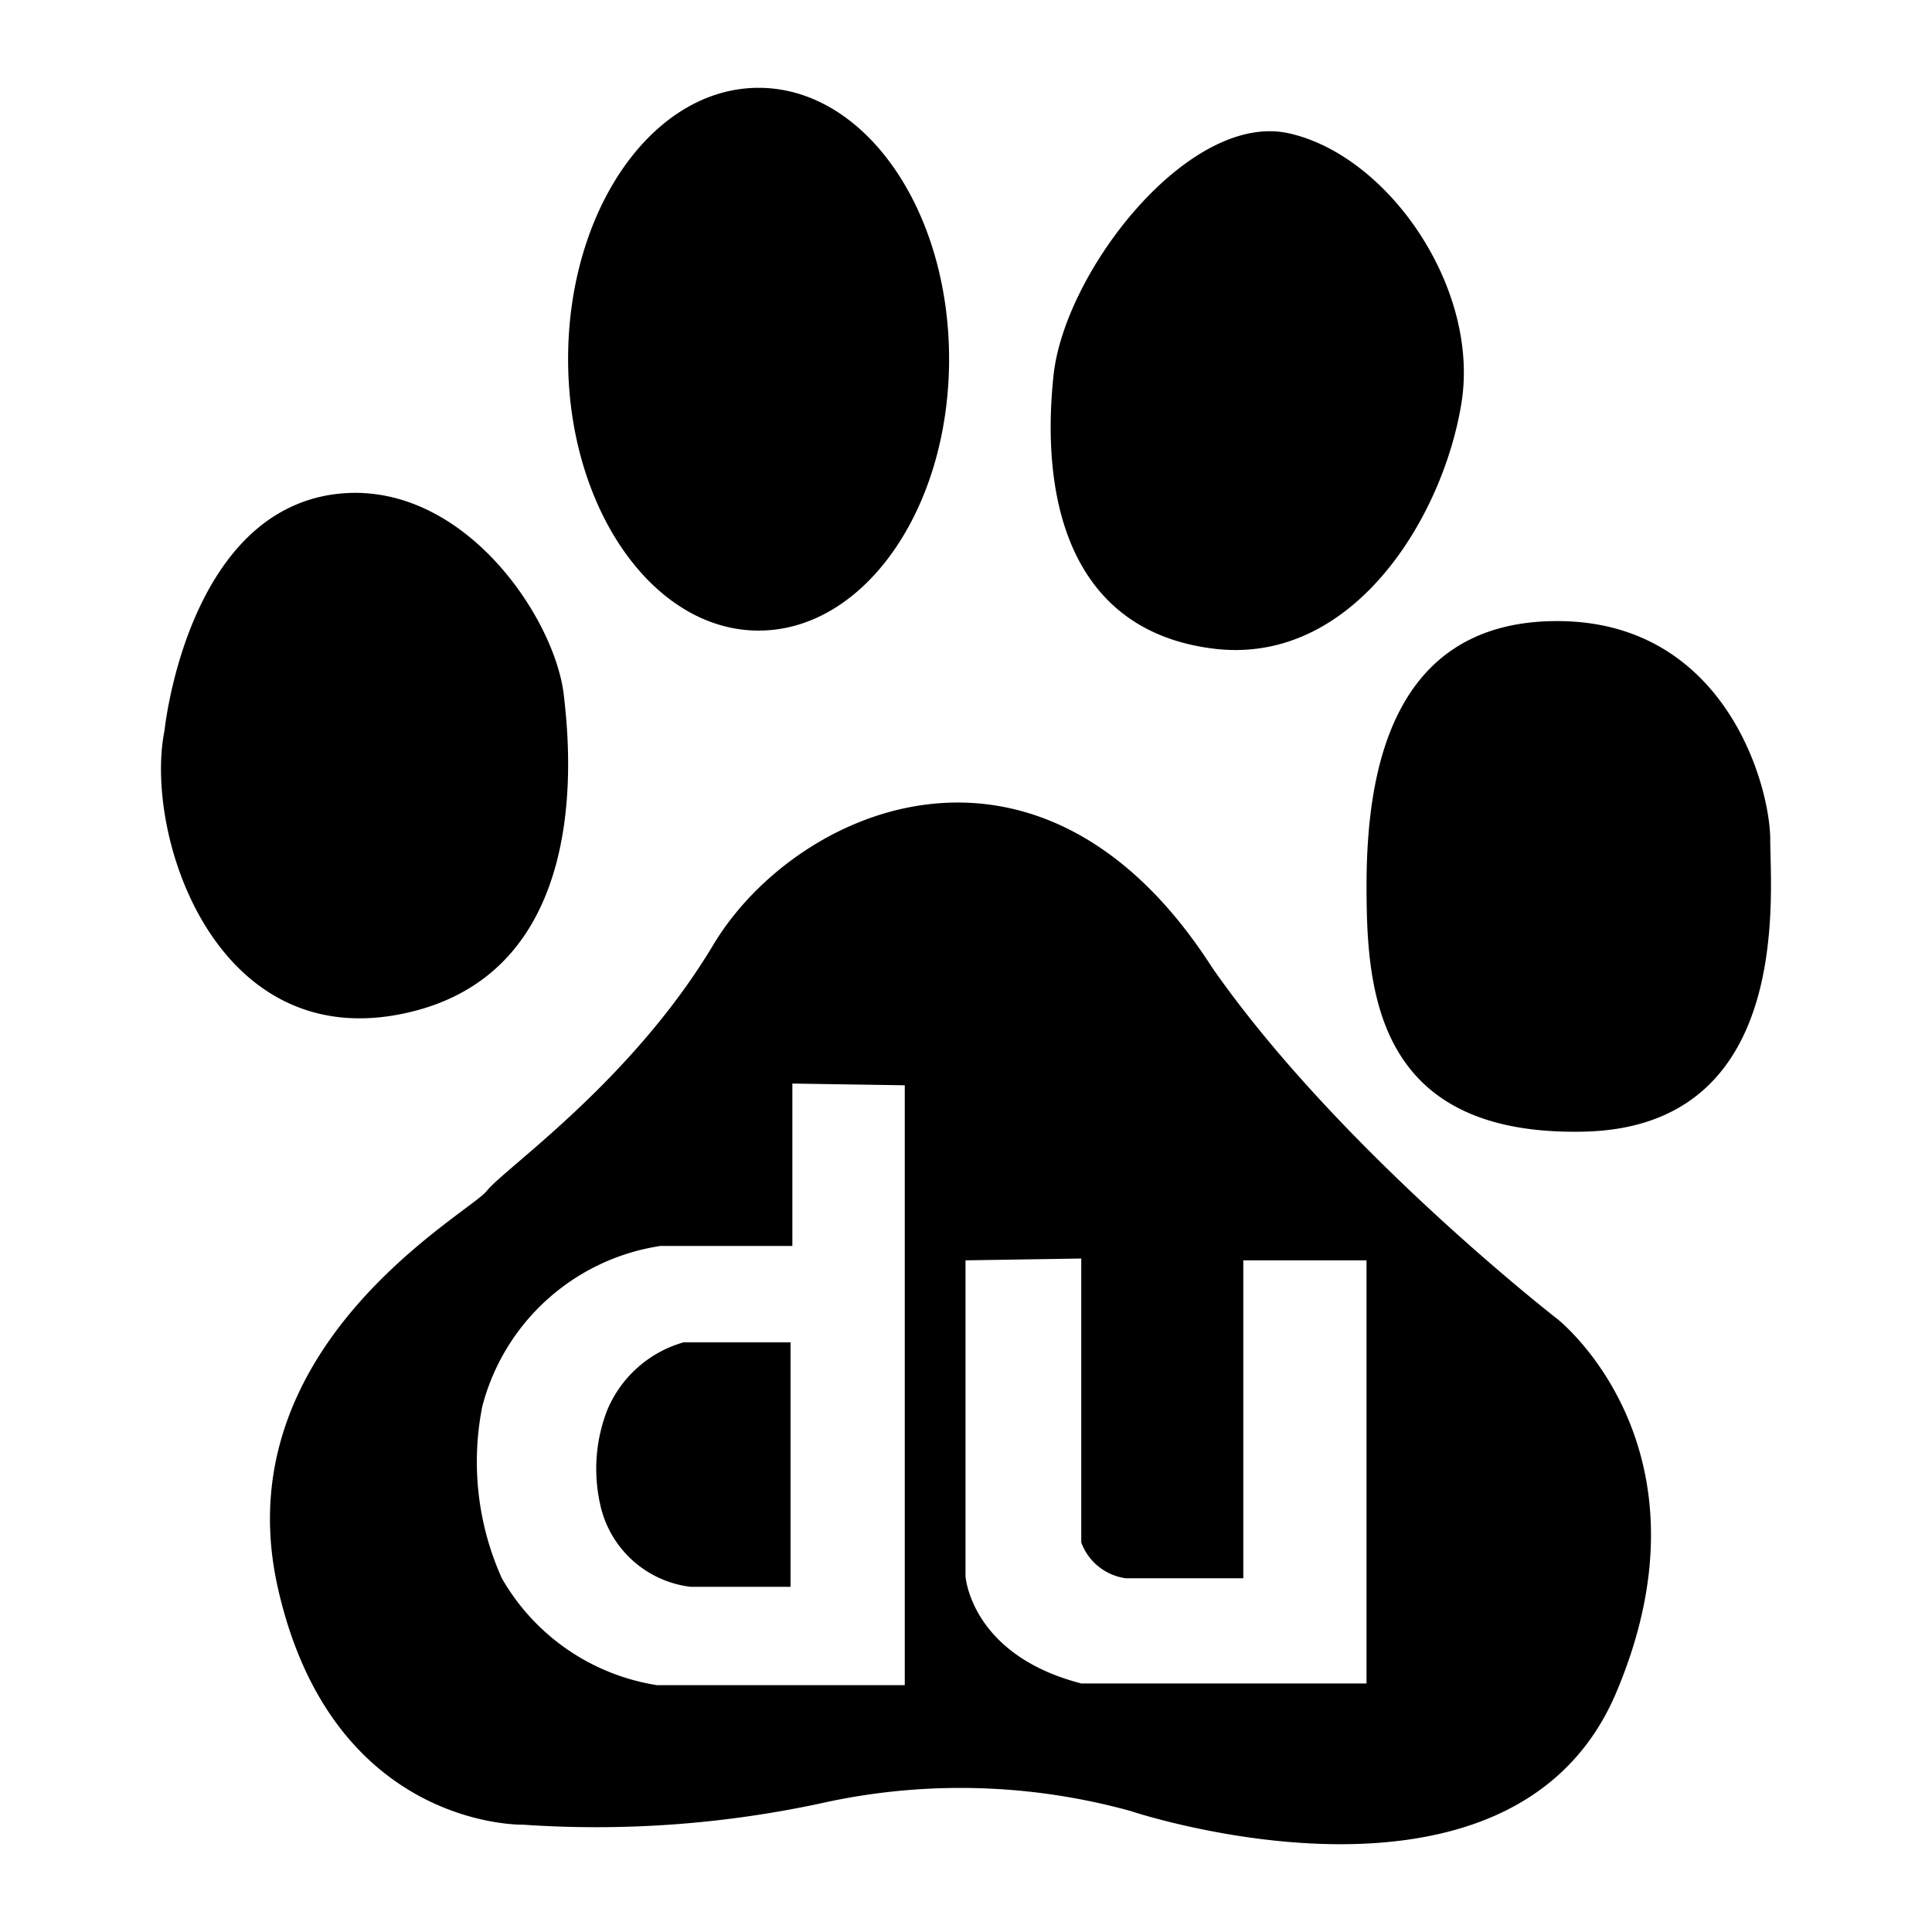 <?xml version="1.0" standalone="no"?><!DOCTYPE svg PUBLIC "-//W3C//DTD SVG 1.1//EN" "http://www.w3.org/Graphics/SVG/1.1/DTD/svg11.dtd"><svg t="1558343385804" class="icon" style="" viewBox="0 0 1024 1024" version="1.1" xmlns="http://www.w3.org/2000/svg" p-id="3907" xmlns:xlink="http://www.w3.org/1999/xlink" width="200" height="200"><defs><style type="text/css"></style></defs><path d="M214.499 537.072c101.097-21.721 87.319-142.739 84.278-169.115-4.965-40.774-52.752-112.05-117.822-106.418-81.811 7.339-93.758 125.673-93.758 125.673-11.062 54.691 26.5 171.598 127.302 149.861z m107.334 210.354a86.016 86.016 0 0 0-3.879 49.23 55.855 55.855 0 0 0 48.097 44.389h52.953v-129.583h-56.677a62.309 62.309 0 0 0-40.495 35.964z m80.244-413.2c55.855 0 100.957-64.31 100.957-143.903S458.041 46.545 402.078 46.545s-100.973 64.326-100.973 143.779 45.258 143.903 100.973 143.903z m240.485 9.495c74.597 9.681 122.57-70.051 132.096-130.498s-38.431-130.467-91.245-142.507-119.017 72.72-125.006 128.109c-7.215 67.708 9.666 135.308 84.154 144.896z m182.784 355.297s-115.448-89.46-182.815-186.089c-91.353-142.553-221.106-84.542-264.518-12.071s-110.545 118.334-120.118 130.451-139.466 82.106-110.639 210.23 129.955 125.58 129.955 125.58a566.396 566.396 0 0 0 161.032-12.009 338.928 338.928 0 0 1 160.985 4.763s202.054 67.77 257.365-62.681-31.248-198.175-31.248-198.175zM479.576 893.161h-131.382a115.309 115.309 0 0 1-82.23-56.692 150.497 150.497 0 0 1-10.364-90.919 115.309 115.309 0 0 1 94.441-85.163h69.927v-86.078l59.578 0.915v317.936z m244.705-0.9h-151.195c-58.616-15.127-61.347-56.816-61.347-56.816V668.005l61.347-0.962v150.497a29.37 29.37 0 0 0 23.645 18.975h62.247V668.005h65.303v224.256z m213.985-447.085c0-28.905-23.971-115.991-112.95-115.991s-101.019 82.23-101.019 140.272c0 55.467 4.655 132.887 115.371 130.327s98.599-125.533 98.599-154.64z m0 0" p-id="3908"></path></svg>